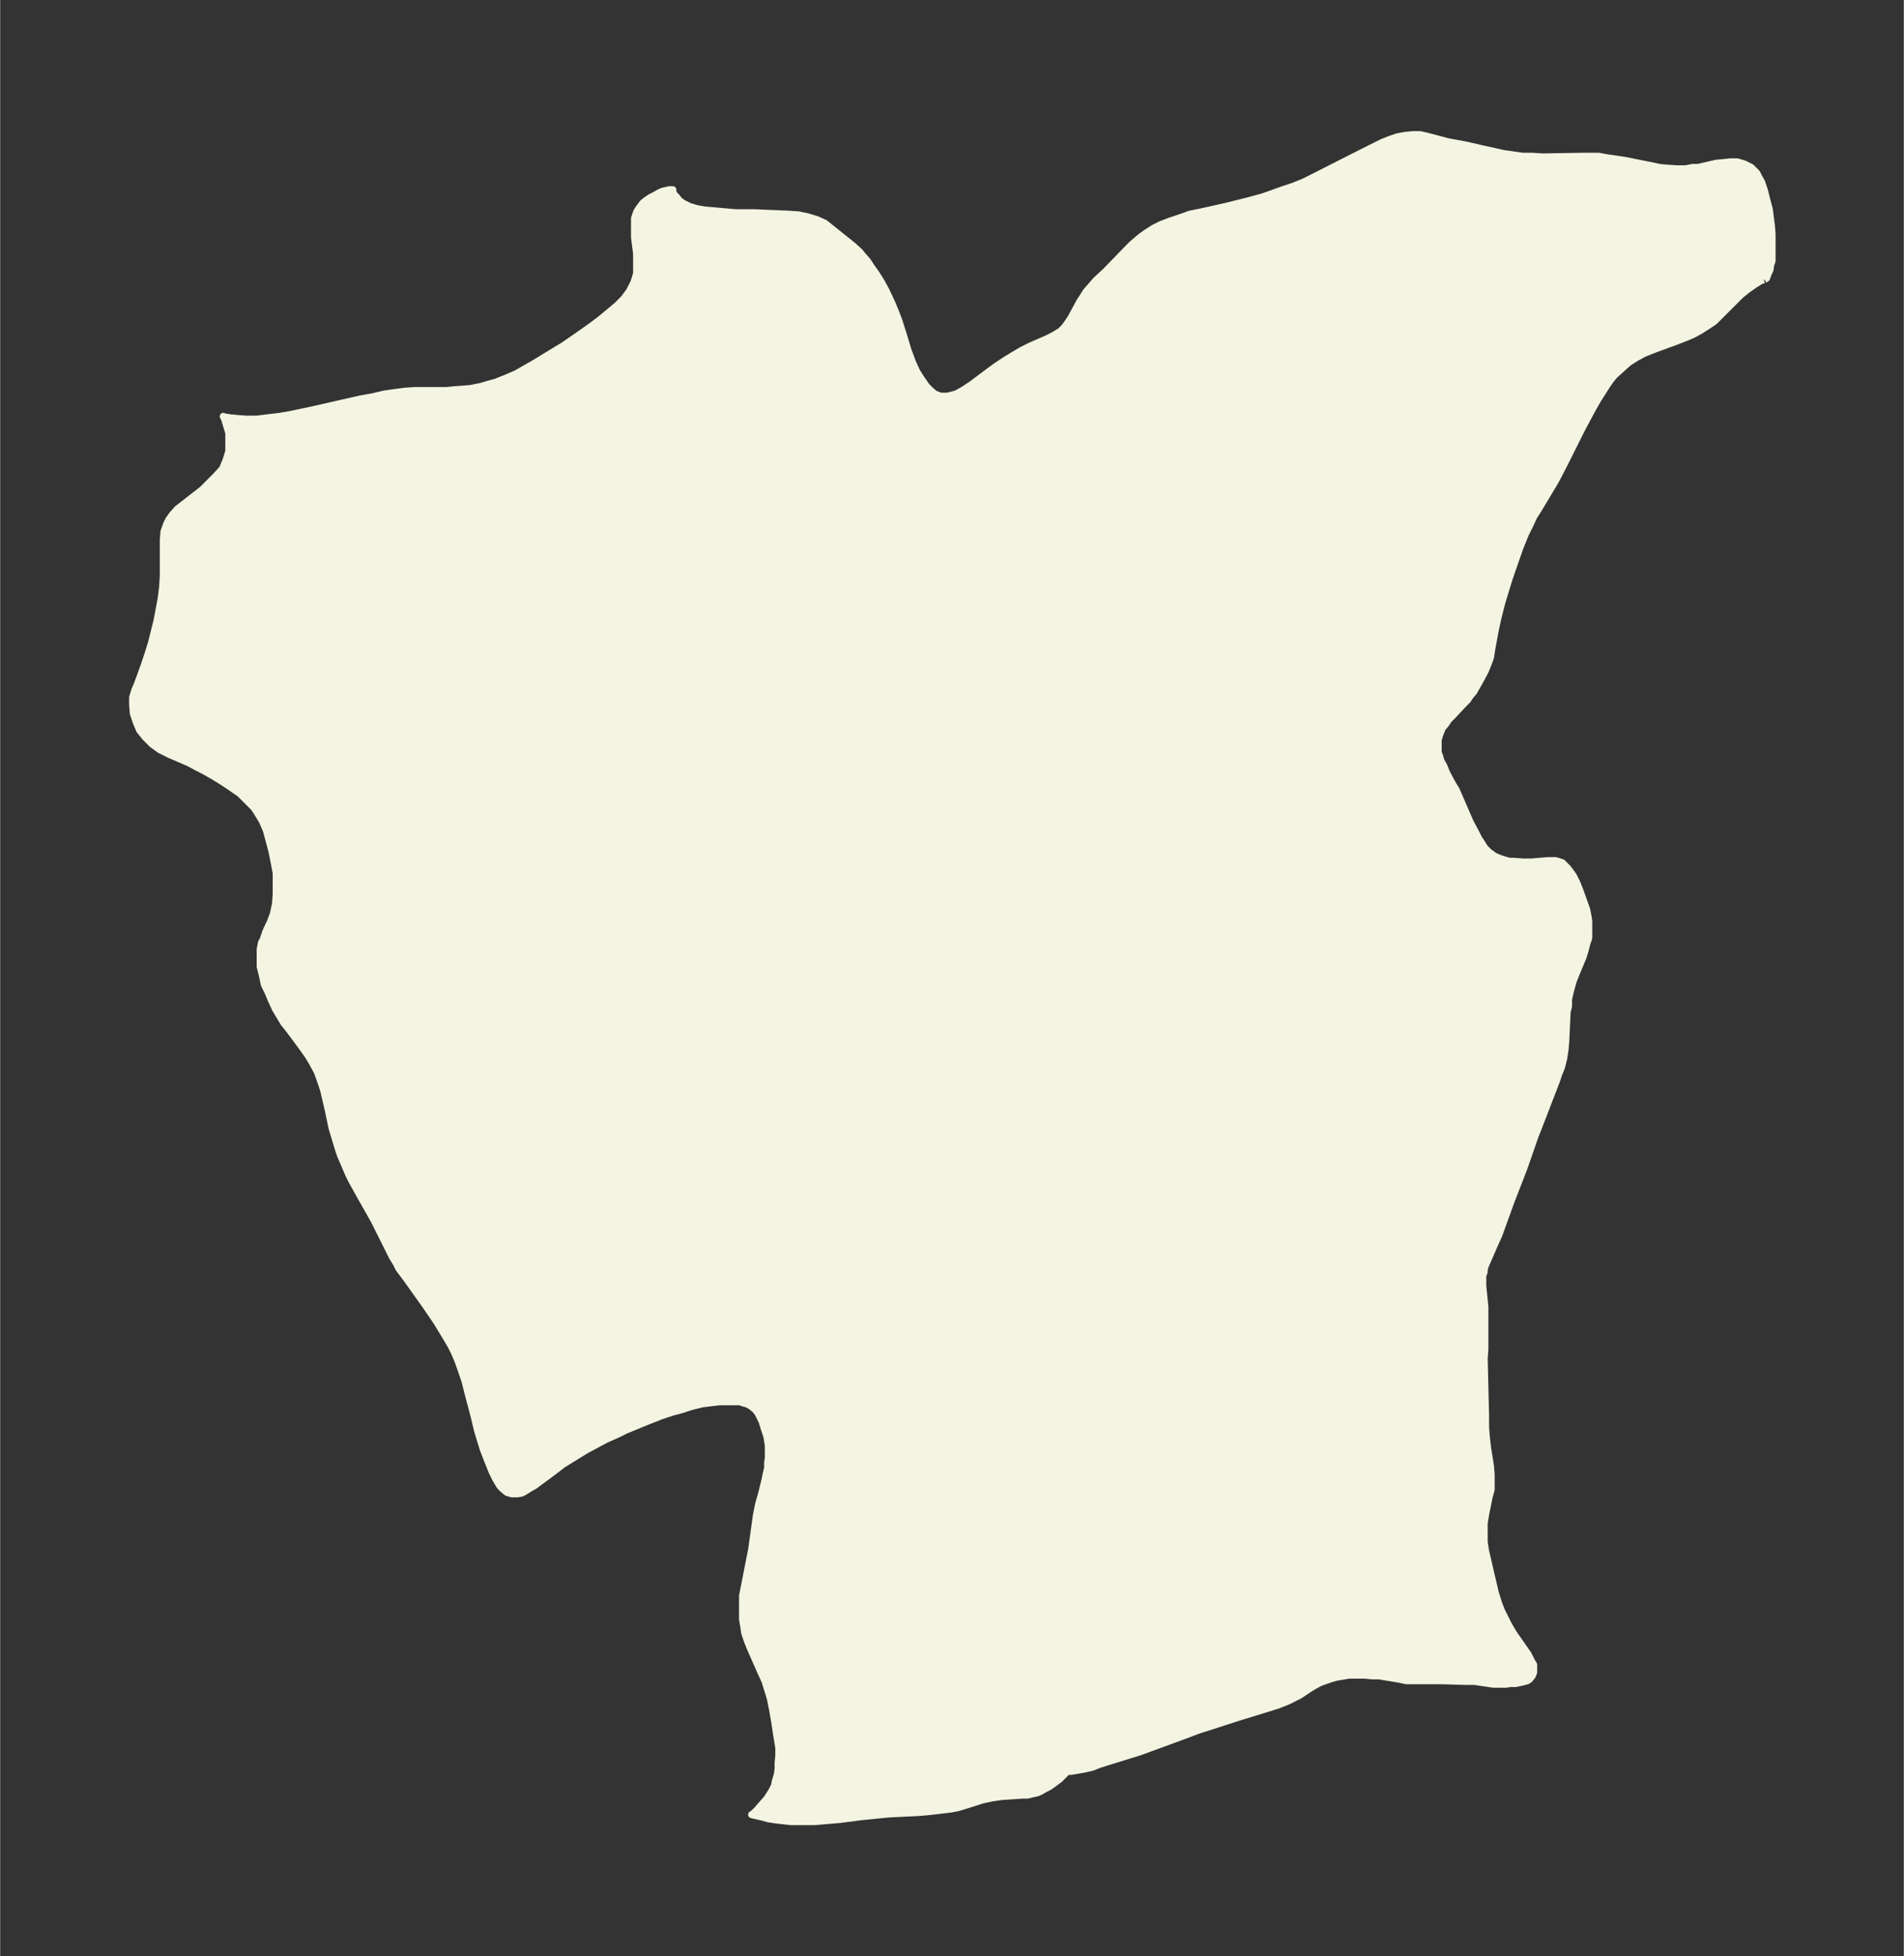 <svg xmlns="http://www.w3.org/2000/svg" xmlns:xlink="http://www.w3.org/1999/xlink" width="364.2" height="374" viewBox="0 0 273.1 280.5"><rect x="0" y="0" width="273.1" height="280.5" fill="#333333" stroke="none"/><defs><style>*{stroke-linejoin:round;stroke-linecap:butt}</style></defs><g id="figure_1"><path id="patch_1" fill="none" d="M0 280.5h273.1V0H0z"/><g id="axes_1"><g id="PatchCollection_1"><defs><path id="m62319821b5" stroke="#f4f4e2" d="m253-240.4-.5.2-.8.5-1 .7-1 .8-2.8 2.8-1 1-1.2.8-.8.5-.9.5-.9.4-1.8.7-3 1.1-1 .4-.5.2-1.1.6-1.1.7-1 .9-1 .9-.5.6-.5.7-1.4 2.2-.8 1.4-1.5 2.8-2.6 5.2-1.2 2.3-.6 1-1.8 3-.7 1.1-.5 1.1-.7 1.4-.8 2-.7 2-.8 2.3-.4 1.3-.7 2.3-.5 2-.4 1.8-.5 2.7-.2 1.3-.3.8-.4 1-.3.6-.6 1.1-.4.7-.4.7-.5.6-.4.6-.7.7-1.4 1.5-.6.6-.4.6-.5.6-.2.5-.2.5-.2.7v1.8l.2.5.2.7.4.7.4 1 .8 1.5.6 1 2 4.6.8 1.5.4.8.4.6.5.8.6.6.3.2.4.3.4.2.5.2.6.2.7.2h.7l1.3.1h1.2l2.3-.2h1.1l.4.1.6.2.2.2.3.3.3.3.3.4.5.7.5 1 .4 1 1 2.8.2 1 .1.7v2.4l-.3.9-.2.8-.3 1-1 2.4-.4 1-.4 1.4-.3 1.3v1l-.2.8-.2 4.3-.1 1.1-.2 1.3-.3 1.2-.4 1-.3.9-2.7 7-.4 1-1.6 4.6-.7 1.8-1.2 3.1-1.7 4.7-.5 1.1-1 2.3-.4.9-.2.6v.4l-.2.5v1.5l.3 3v6.1l-.1 1.3.2 8.2v1.6l.1 1.4.2 1.7.4 2.5.1 1.2v2.2l-.3 1.1-.5 2.5-.2 1.2v2.7l.2 1.3 1 4.3.4 1.7.5 1.6.4 1 .4.8.6 1.2.7 1.2 2.1 3 .5 1 .3.5v1.1l-.2.5-.4.5-.3.2-.7.2-.5.1-.5.1h-.7l-.7.1h-1.8l-2.7-.4h-1.4l-3.4-.1h-5l-.9-.2-3-.5h-1l-1-.1h-2.3l-1.2.2-.6.1-.7.2-.6.2-1.1.4-.9.5-.5.3-1.5 1-.8.4-.8.4-1.5.6-1.6.5-3.9 1.2-5.9 1.9-2.4.9-6 2.2-1.3.4-4.5 1.4-1 .4-1.3.3-1.8.3h-.6l-.1.2-.2.2-.7.7-.8.6-.7.5-.6.3-.7.4-.5.2-.5.1-.8.2h-.7l-3 .2-1.4.2-1.4.3-.6.2-1.9.6-1 .3-1 .2-1.7.2-1.8.2-1.2.1-4.2.2-2 .2-2 .2-3.1.4-3.6.3h-3.4l-1.8-.2-1.4-.2-.7-.2-1.7-.4.3-.2.5-.5.6-.7.8-.9.7-1.1.4-.8.1-.6.3-1 .1-.8v-.8l.1-1.1v-1.1l-.3-1.8-.3-2-.3-1.7-.3-1.5-.3-1-.5-1.6-.6-1.3-1.5-3.4-.4-1-.4-1.2-.1-.7-.2-1.2v-3.4l.2-1 1.1-5.6.7-5 .3-1.5.4-1.4.5-2 .2-1 .2-.8v-.8l.1-.6v-1.8l-.2-1.3-.4-1.2-.3-1-.3-.6-.3-.6-.4-.5-.5-.4-.3-.2-.4-.2-.4-.1-.6-.2h-2.9l-1.7.2-.8.1-1.6.4-1.2.4-1.5.4-1.5.5-1.8.7-3.4 1.4-1 .5-1.8.8-2.8 1.5-1.3.8-1.3.8-.8.5-1.3 1-2.7 2-.7.4-.8.5-.4.2-.6.1h-.8l-.7-.2-.6-.5-.4-.4-.3-.5-.3-.5-.5-1-.8-2-.5-1.3-.8-2.6-.5-2.1-.9-3.4-.4-1.6-.5-1.5-.5-1.4-.5-1.2-.5-1-.7-1.2-1.4-2.3-1.5-2.2-2.7-3.8-1.2-1.6-.4-.8-.5-.8-.6-1.2-2-4-.5-.9-1.7-3-1-1.8-.5-1-.6-1.4-.6-1.4-.3-.9-.6-2-.3-1-.5-2.4-.7-3-.4-1.2-.5-1.4-.7-1.3-.6-1-.7-1-2-2.7-.8-1-.6-1-.6-1-.6-1.3-.5-1.2-.5-1-.3-1.4-.3-1.2v-2.5l.2-1 .2-.3.4-1.2.7-1.5.4-1.1.3-1.4.1-1.4v-3l-.3-1.6-.3-1.5-.4-1.5-.4-1.5-.6-1.4-.8-1.3-.4-.6-1-1-1-1-1.3-.9-1.2-.8-1.3-.8-1.4-.8-1-.5-1.1-.6-2.8-1.2-1.4-.7-1.1-.8-1-1-.8-1-.5-1.2-.4-1.2-.1-1.3v-1l.3-1 .3-.7.6-1.6.5-1.4.5-1.5.5-1.6.4-1.6.4-1.6.3-1.6.3-1.6.2-1.6.1-1.6v-5.2l.1-1.2.4-1.1.3-.6.5-.7.7-.8.9-.7 2.7-2.1 1-1 1-1 .9-1 .5-1.2.4-1.3v-2.6l-.3-1-.3-1-.2-.4.3.1.7.1 1 .1 1.3.1h1.5l1.6-.2 1.7-.2 1.7-.3 3.3-.7 6.6-1.5 1.7-.3 1.7-.4 1.4-.2 1.5-.2 1.4-.1H64l1-.1 1.3-.1 1.2-.1 1.5-.3 1-.3 1.1-.3 1.5-.6 1.4-.6 1.4-.8 1.4-.8 1.3-.8 2.8-1.7 2.6-1.8 1.4-1 1.2-.9 1.2-1 1.2-1 1-1 .8-1.1.6-1.2.2-.6.2-.7v-2.8l-.3-2.4v-2.7l.1-.3.2-.6.3-.5.3-.4.3-.4.5-.4.6-.4.6-.3.7-.4.5-.2.9-.2h.5v.3l.2.4.3.3.4.5.5.4 1 .5 1 .3 1.1.2 4.5.4h2.6l4.8.2 1.6.1 1.4.3 1.3.4 1.1.5 1 .8 2 1.6 1 .8 1 .9.4.5.7.8.6.9.7 1 .7 1.1.7 1.3.8 1.7.5 1.2.5 1.3.7 2.2.6 2 .7 1.9.6 1.3.7 1.1.7 1 .6.6.6.5.8.3h1l1.2-.3 1.1-.6 1.2-.8 2.4-1.8 1.1-.8 1.2-.8 1.3-.8 1.2-.7 1.2-.6 2.3-1 1-.5 1-.6.6-.6.5-.7.4-.6 1.3-2.4.4-.6.5-.8.7-.8.7-.8 1.4-1.3 3.2-3.3.6-.6.7-.6.6-.5.7-.5 1.1-.7 1-.5 1.3-.5 1.5-.5 1.4-.5 1.5-.3 3.6-.8 3.2-.8 2.2-.6 2.8-1 1.5-.5 1.5-.6 1.4-.7 6.7-3.4 2-1 1.2-.6 1-.4 1.2-.4 1.1-.2 1.1-.1h1l.9.2 3 .8 2.7.5 2.6.6 1.4.3 1.3.3 1.4.2 1.4.2h1.4l1.5.1 5.8-.1h2.2l1.1.2 1.4.2 1.3.2 4 .8.9.2 1 .1 1.5.1h1.3l1-.2h.8l2.6-.6 1.1-.1.9-.1h1l1 .3 1 .5.8.8.3.6.4.7.4 1.2.3 1.2.4 1.5.3 2.3.1 1.3v3.8l-.2.6-.1.7-.2.4-.3.8-.3.2"/></defs><g clip-path="url(#p34de2b9545)"><use xlink:href="#m62319821b5" y="280.5" fill="#f4f4e2" stroke="#f4f4e2"/></g></g></g></g><defs><clipPath id="p34de2b9545"><path d="M7.2 7.2h258.7v266.1H7.2z"/></clipPath></defs></svg>